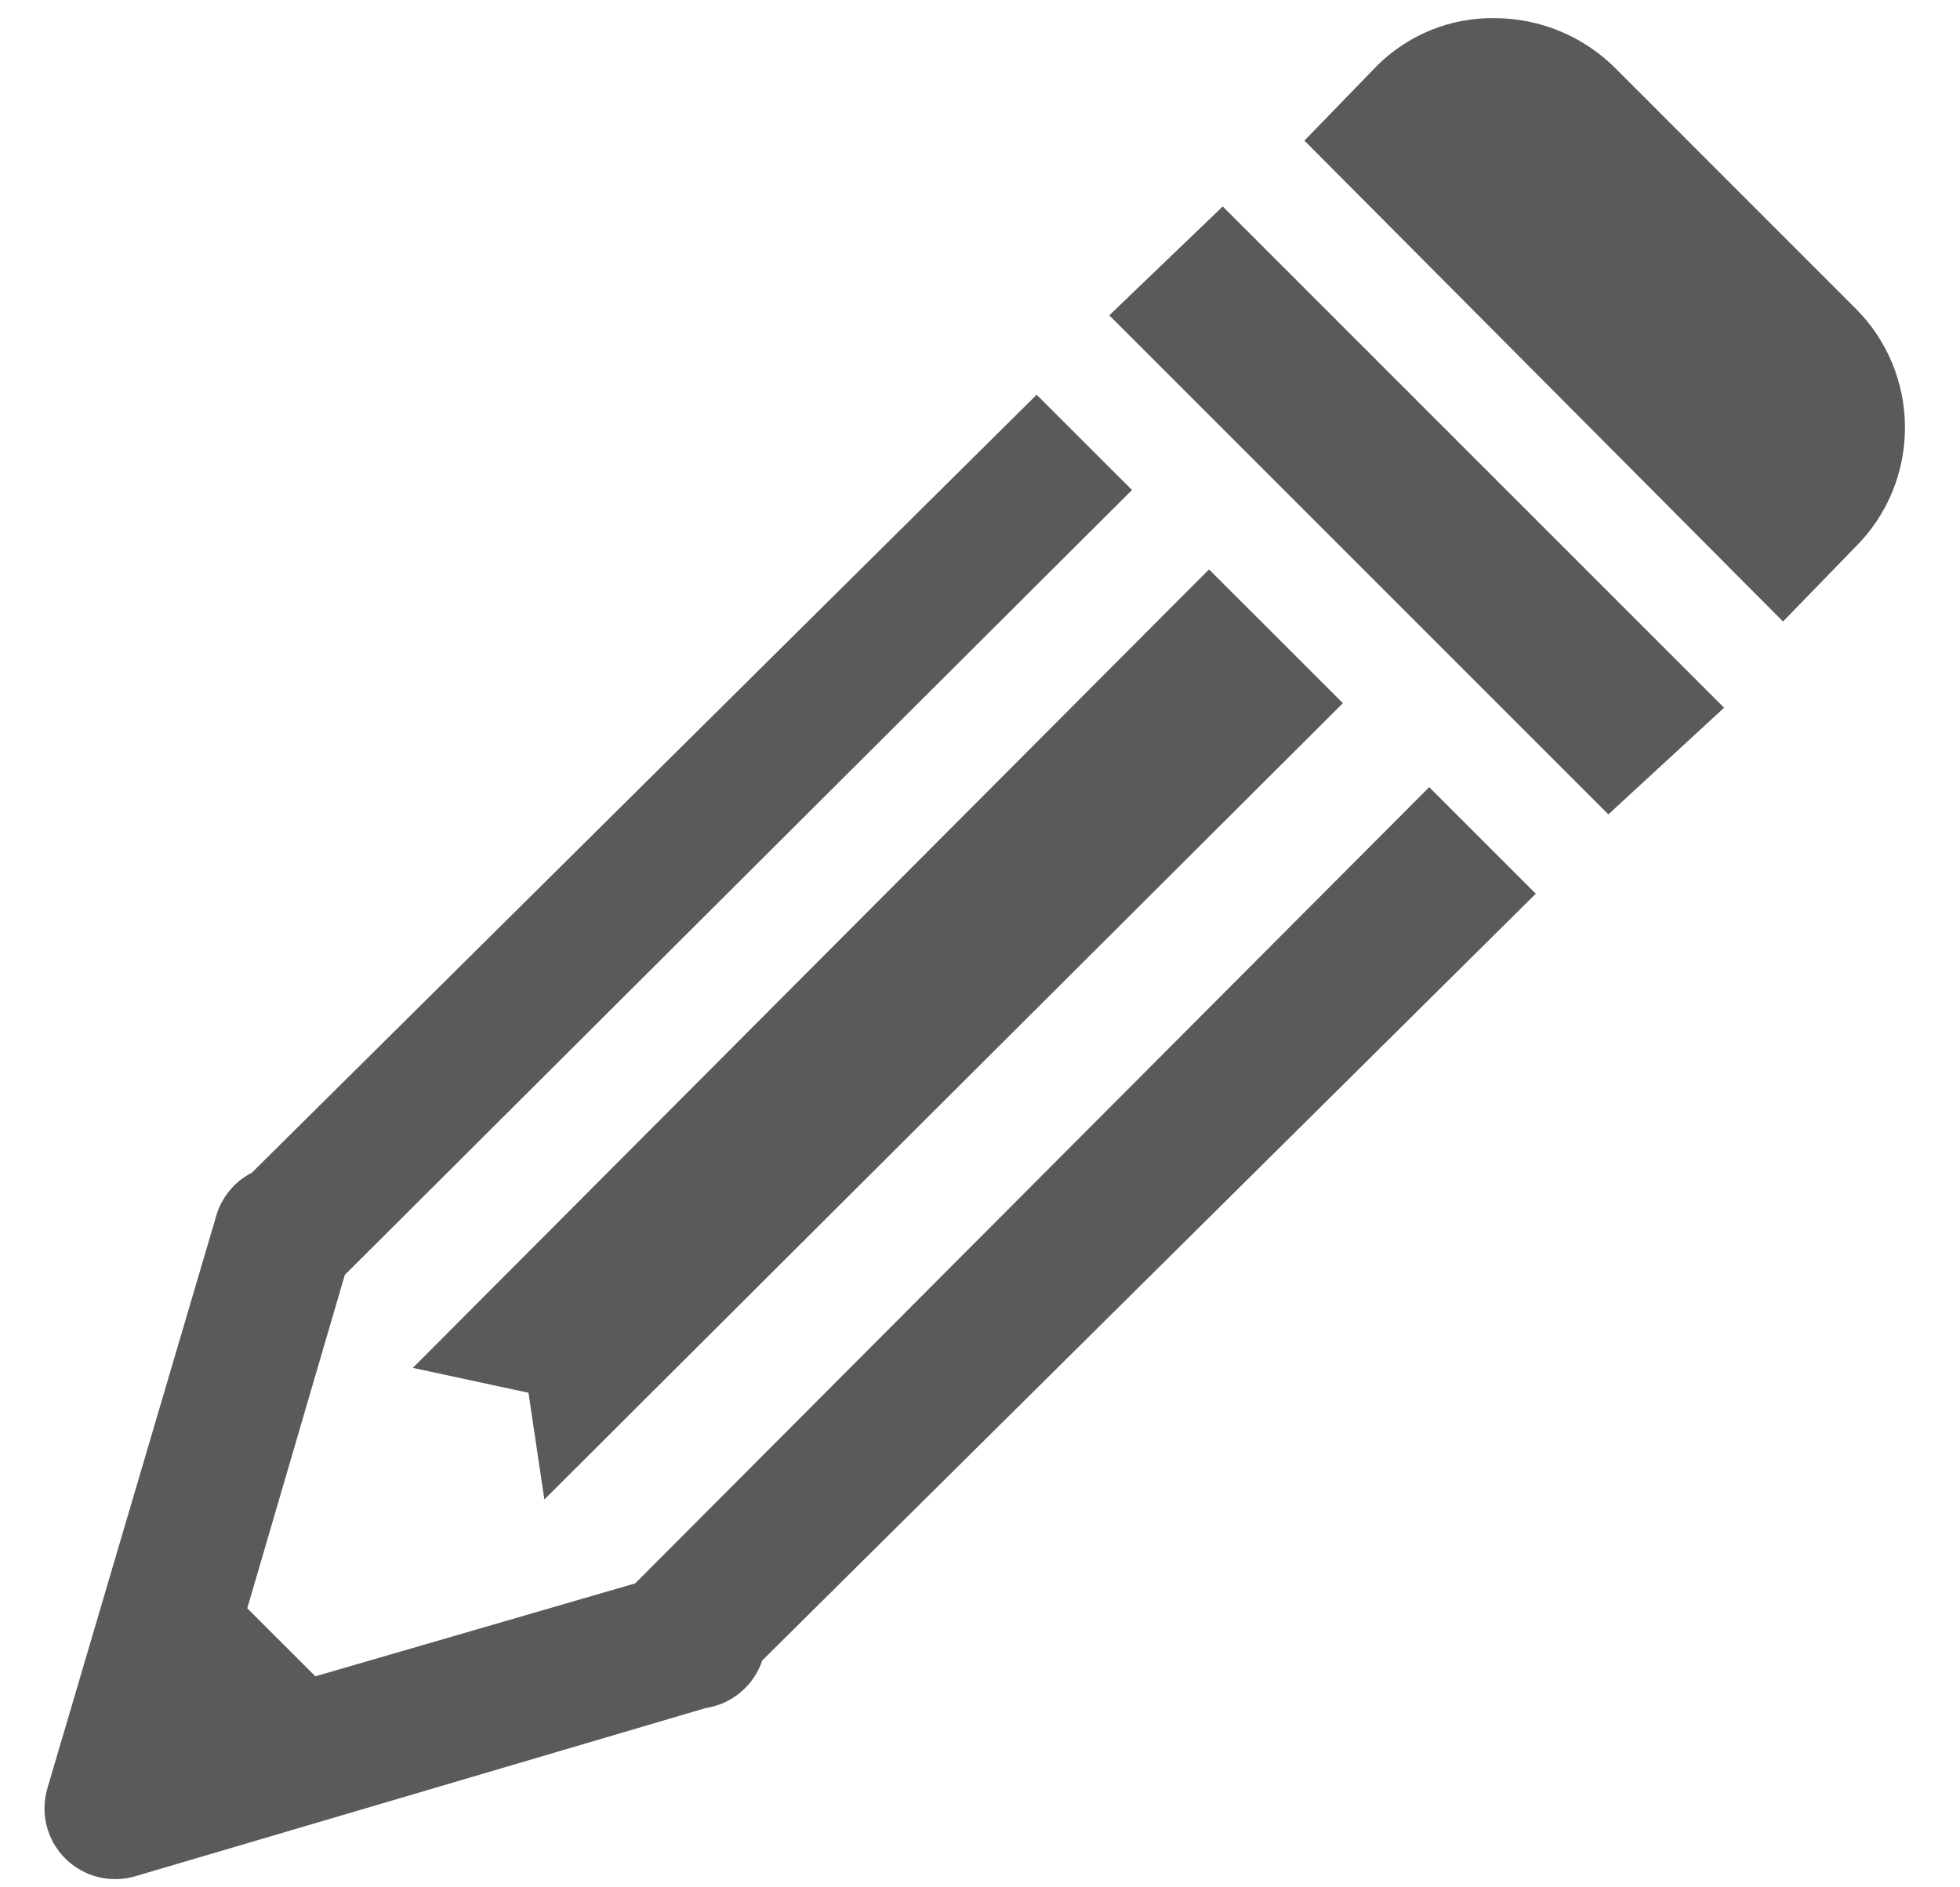 <svg width="27" height="26" viewBox="0 0 27 26" fill="none" xmlns="http://www.w3.org/2000/svg">
<g id="wpf:edit" clip-path="url(#clip0_1_19)">
<path id="Vector" d="M20.594 0.25C20.293 0.245 19.994 0.3 19.715 0.413C19.436 0.526 19.182 0.693 18.969 0.906L17.969 1.937L24.562 8.562L25.562 7.532C25.778 7.317 25.949 7.061 26.066 6.779C26.182 6.498 26.242 6.196 26.242 5.891C26.242 5.586 26.182 5.284 26.066 5.003C25.949 4.721 25.778 4.465 25.562 4.25L22.25 0.937C21.81 0.499 21.215 0.252 20.594 0.25ZM16.844 2.844L15.281 4.344L22.156 11.219L23.75 9.75L16.844 2.844ZM14.28 5.438L3.47 16.155C3.347 16.218 3.239 16.306 3.153 16.414C3.067 16.522 3.004 16.646 2.97 16.78L0.656 24.625C0.604 24.794 0.599 24.975 0.641 25.147C0.684 25.319 0.773 25.476 0.898 25.602C1.024 25.727 1.181 25.816 1.353 25.859C1.525 25.901 1.706 25.896 1.875 25.844L9.719 23.531C9.897 23.504 10.064 23.429 10.202 23.313C10.34 23.198 10.443 23.046 10.5 22.875L21.156 12.312L19.688 10.844L8.75 21.813L4.344 23.093L3.406 22.156L4.75 17.563L15.594 6.75L14.28 5.438ZM16.655 7.844L5.687 18.844L7.28 19.187L7.499 20.657L18.499 9.687L16.655 7.844Z" fill="#5B5959"/>
</g>
<defs>
<clipPath id="clip0_1_19">
<rect width="26" height="26" fill="white" transform="translate(0.5)"/>
</clipPath>
</defs>
</svg>
